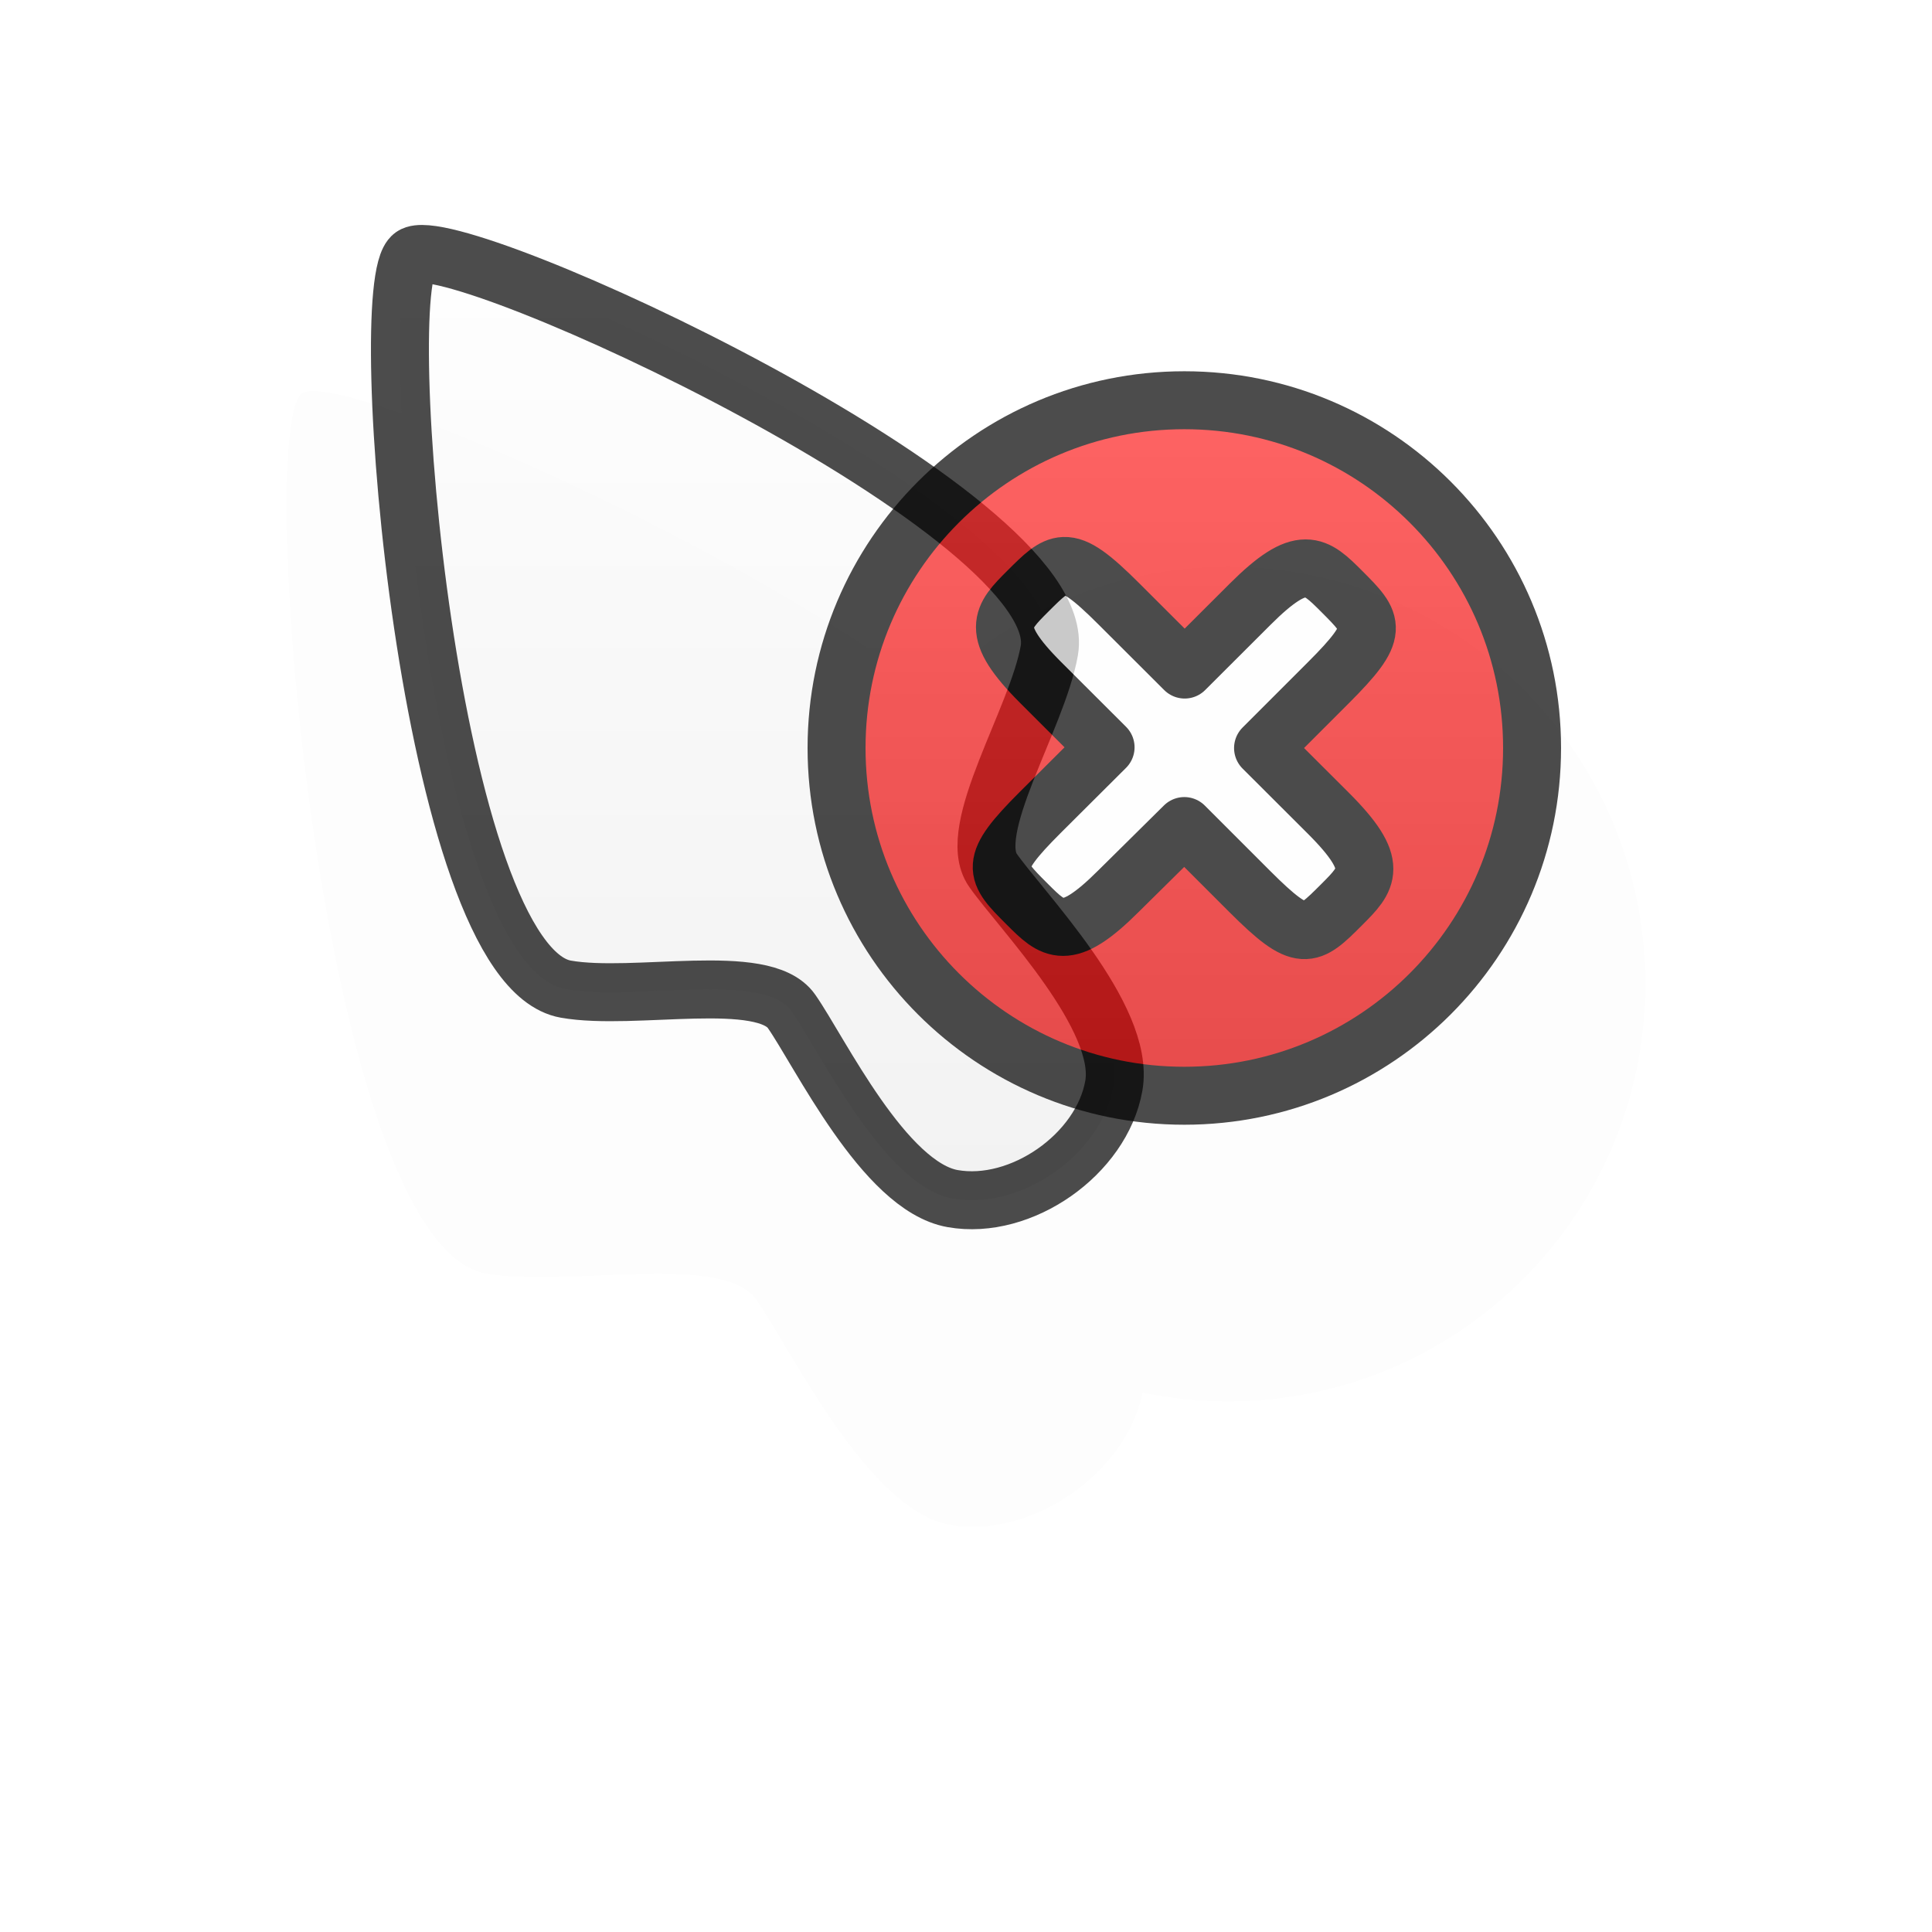 <?xml version="1.0" encoding="UTF-8" standalone="no"?>
<!-- Created with Inkscape (http://www.inkscape.org/) -->

<svg
   xmlns:dc="http://purl.org/dc/elements/1.1/"
   xmlns:cc="http://creativecommons.org/ns#"
   xmlns:rdf="http://www.w3.org/1999/02/22-rdf-syntax-ns#"
   xmlns:svg="http://www.w3.org/2000/svg"
   xmlns="http://www.w3.org/2000/svg"
   xmlns:xlink="http://www.w3.org/1999/xlink"
   xmlns:sodipodi="http://sodipodi.sourceforge.net/DTD/sodipodi-0.dtd"
   xmlns:inkscape="http://www.inkscape.org/namespaces/inkscape"
   version="1.0"
   width="500"
   height="500"
   viewBox="0 0 1000 1000"
   id="page"
   xml:space="preserve"
   inkscape:version="0.48.5 r10040"
   sodipodi:docname="no-drop.svg"><sodipodi:namedview
     pagecolor="#ffffff"
     bordercolor="#666666"
     borderopacity="1"
     objecttolerance="10"
     gridtolerance="10"
     guidetolerance="10"
     inkscape:pageopacity="0"
     inkscape:pageshadow="2"
     inkscape:window-width="1085"
     inkscape:window-height="845"
     id="namedview3047"
     showgrid="false"
     inkscape:zoom="1.2"
     inkscape:cx="250"
     inkscape:cy="250"
     inkscape:window-x="0"
     inkscape:window-y="0"
     inkscape:window-maximized="0"
     inkscape:current-layer="page" /><defs
     id="defs38"><linearGradient
       id="linearGradient1312"><stop
         id="stop1314"
         style="stop-color:#ff2222;stop-opacity:1"
         offset="0" /><stop
         id="stop1316"
         style="stop-color:#dd0000;stop-opacity:1"
         offset="1" /></linearGradient><linearGradient
       x1="525.337"
       y1="85.617"
       x2="525.337"
       y2="465.61"
       id="linearGradient2124"
       xlink:href="#linearGradient1312"
       gradientUnits="userSpaceOnUse"
       gradientTransform="translate(-102.335,111.547)" /><linearGradient
       x1="299.339"
       y1="9.894"
       x2="299.339"
       y2="519.7"
       id="linearGradient5747"
       xlink:href="#linearGradient2218"
       gradientUnits="userSpaceOnUse"
       gradientTransform="translate(-102.335,111.547)" /><linearGradient
       id="linearGradient2218"><stop
         id="stop2220"
         style="stop-color:#ffffff;stop-opacity:1"
         offset="0" /><stop
         id="stop2222"
         style="stop-color:#eeeeee;stop-opacity:1"
         offset="1" /></linearGradient><linearGradient
       x1="299.339"
       y1="9.894"
       x2="299.339"
       y2="519.7"
       id="linearGradient4934"
       xlink:href="#linearGradient2218"
       gradientUnits="userSpaceOnUse"
       gradientTransform="translate(-102.335,111.547)" /><linearGradient
       x1="299.339"
       y1="9.894"
       x2="299.339"
       y2="519.7"
       id="linearGradient5747-8"
       xlink:href="#linearGradient2218-2"
       gradientUnits="userSpaceOnUse"
       gradientTransform="translate(-102.335,111.547)" /><linearGradient
       id="linearGradient2218-2"><stop
         id="stop2220-6"
         style="stop-color:#ffffff;stop-opacity:1"
         offset="0" /><stop
         id="stop2222-4"
         style="stop-color:#eeeeee;stop-opacity:1"
         offset="1" /></linearGradient><linearGradient
       x1="299.339"
       y1="9.894"
       x2="299.339"
       y2="519.7"
       id="linearGradient4934-9"
       xlink:href="#linearGradient2218-2"
       gradientUnits="userSpaceOnUse"
       gradientTransform="translate(-102.335,111.547)" /><linearGradient
       x1="299.339"
       y1="9.894"
       x2="299.339"
       y2="519.7"
       id="linearGradient3033"
       xlink:href="#linearGradient2218"
       gradientUnits="userSpaceOnUse"
       gradientTransform="translate(-102.335,111.547)" /><linearGradient
       x1="525.337"
       y1="85.617"
       x2="525.337"
       y2="465.61"
       id="linearGradient3035"
       xlink:href="#linearGradient1312"
       gradientUnits="userSpaceOnUse"
       gradientTransform="translate(-102.335,111.547)" /><linearGradient
       x1="299.339"
       y1="9.894"
       x2="299.339"
       y2="519.7"
       id="linearGradient3033-7"
       xlink:href="#linearGradient2218-5"
       gradientUnits="userSpaceOnUse"
       gradientTransform="translate(-932.844,-622.279)" /><linearGradient
       id="linearGradient2218-5"><stop
         id="stop2220-4"
         style="stop-color:#ffffff;stop-opacity:1"
         offset="0" /><stop
         id="stop2222-1"
         style="stop-color:#eeeeee;stop-opacity:1"
         offset="1" /></linearGradient><linearGradient
       x1="525.337"
       y1="85.617"
       x2="525.337"
       y2="465.61"
       id="linearGradient3035-2"
       xlink:href="#linearGradient1312-3"
       gradientUnits="userSpaceOnUse"
       gradientTransform="translate(-932.844,-622.279)" /><linearGradient
       id="linearGradient1312-3"><stop
         id="stop1314-7"
         style="stop-color:#ff2222;stop-opacity:1"
         offset="0" /><stop
         id="stop1316-5"
         style="stop-color:#dd0000;stop-opacity:1"
         offset="1" /></linearGradient><linearGradient
       x1="299.339"
       y1="9.894"
       x2="299.339"
       y2="519.7"
       id="linearGradient3095"
       xlink:href="#linearGradient2218-5"
       gradientUnits="userSpaceOnUse"
       gradientTransform="matrix(0.5,0,0,0.5,-51.168,55.774)" /><linearGradient
       x1="525.337"
       y1="85.617"
       x2="525.337"
       y2="465.61"
       id="linearGradient3097"
       xlink:href="#linearGradient1312-3"
       gradientUnits="userSpaceOnUse"
       gradientTransform="translate(-932.844,-622.279)" /><linearGradient
       x1="525.337"
       y1="85.617"
       x2="525.337"
       y2="465.61"
       id="linearGradient3101"
       xlink:href="#linearGradient1312-3"
       gradientUnits="userSpaceOnUse"
       gradientTransform="translate(-102.335,111.547)" /><filter
       x="-0.22"
       y="-0.264"
       width="1.441"
       height="1.527"
       color-interpolation-filters="sRGB"
       id="filter3872"><feGaussianBlur
         id="feGaussianBlur3874"
         stdDeviation="26.895" /></filter><linearGradient
       x1="299.339"
       y1="9.894"
       x2="299.339"
       y2="519.7"
       id="linearGradient3880"
       xlink:href="#linearGradient2218"
       gradientUnits="userSpaceOnUse"
       gradientTransform="translate(-102.335,111.547)" /><filter
       inkscape:collect="always"
       id="filter3926"
       x="-0.11"
       width="1.22"
       y="-0.132"
       height="1.264"><feGaussianBlur
         inkscape:collect="always"
         stdDeviation="13.448"
         id="feGaussianBlur3928" /></filter></defs><path
     d="m 524.469,432.625 c -1.116,-0.003 -1.918,0.158 -2.406,0.5 -10.425,7.301 4.173,183.529 39.625,189.781 17.727,3.126 51.106,-4.708 58.406,5.719 7.301,10.427 23.993,45.373 41.719,48.5 17.496,3.085 37.994,-11.118 41.531,-28.531 5.946,1.236 12.093,1.907 18.406,1.906 49.708,0.003 90,-40.297 90,-90 0.005,-49.711 -40.296,-90.002 -90,-90 -25.136,-0.002 -47.859,10.292 -64.188,26.906 C 615.16,465.823 540.216,432.664 524.469,432.625 z"
     transform="matrix(2.4,0,0,2.4,-1096.619,-835.865)"
     id="path1431-5"
     style="opacity:0.1;fill:#000000;fill-opacity:1;stroke:none;filter:url(#filter3926)" /><path
     d="m 213.591,132.446 c 20.852,-14.601 342.028,133.42 329.526,204.326 -6.252,35.454 -43.781,92.808 -29.182,113.661 14.601,20.852 68.83,76.108 62.578,111.562 -6.251,35.453 -47.955,64.654 -83.408,58.403 -35.452,-6.253 -68.83,-76.108 -83.431,-96.962 -14.601,-20.854 -81.333,-5.201 -116.786,-11.452 -70.904,-12.505 -100.148,-364.937 -79.297,-379.538 z"
     id="path1431"
     style="opacity:0.7;fill:url(#linearGradient3880);fill-opacity:1;stroke:#000000;stroke-width:30;stroke-linecap:round;stroke-linejoin:round;stroke-miterlimit:3.133" /><g
     id="g3006"
     style="opacity:0.7"><path
       d="m 792.997,387.165 c -0.004,99.406 -80.586,179.997 -180.001,179.992 -99.411,0.007 -179.995,-80.586 -179.994,-179.995 -0.002,-99.413 80.585,-180.004 180,-179.998 99.408,-0.004 180.004,80.58 179.995,180.001 z"
       id="path1439"
       style="fill:url(#linearGradient3035);fill-opacity:1;stroke:#000000;stroke-width:30;stroke-linecap:round;stroke-linejoin:round;stroke-miterlimit:3.133" /><path
       d="m 613,427.562 c 4.783,4.781 27.237,27.239 34,34 27.057,27.045 30.464,23.653 47.375,6.75 13.528,-13.521 20.244,-20.33 -6.812,-47.375 -6.765,-6.762 -24.246,-24.188 -33.813,-33.75 4.784,-4.781 27.05,-27.051 33.813,-33.812 27.057,-27.046 23.722,-30.472 6.812,-47.375 -13.529,-13.522 -20.318,-20.232 -47.375,6.812 -6.765,6.761 -24.248,24.189 -33.813,33.75 -4.784,-4.781 -27.049,-26.989 -33.812,-33.75 -14.374,-14.367 -22.099,-20.147 -28.688,-19.875 -5.813,0.24 -10.761,5.139 -18.688,13.062 -13.528,13.521 -20.307,20.33 6.75,47.375 6.689,6.686 23.869,23.811 33.5,33.438 -4.784,4.781 -27.111,26.989 -33.875,33.75 -27.057,27.045 -23.66,30.472 -6.75,47.375 13.528,13.523 20.318,20.294 47.375,-6.75 6.764,-6.762 24.434,-24.065 34,-33.625 z"
       id="path2333"
       style="fill:#ffffff;stroke:#000000;stroke-width:30;stroke-linecap:round;stroke-linejoin:round;stroke-miterlimit:1;stroke-dasharray:none" /></g></svg>